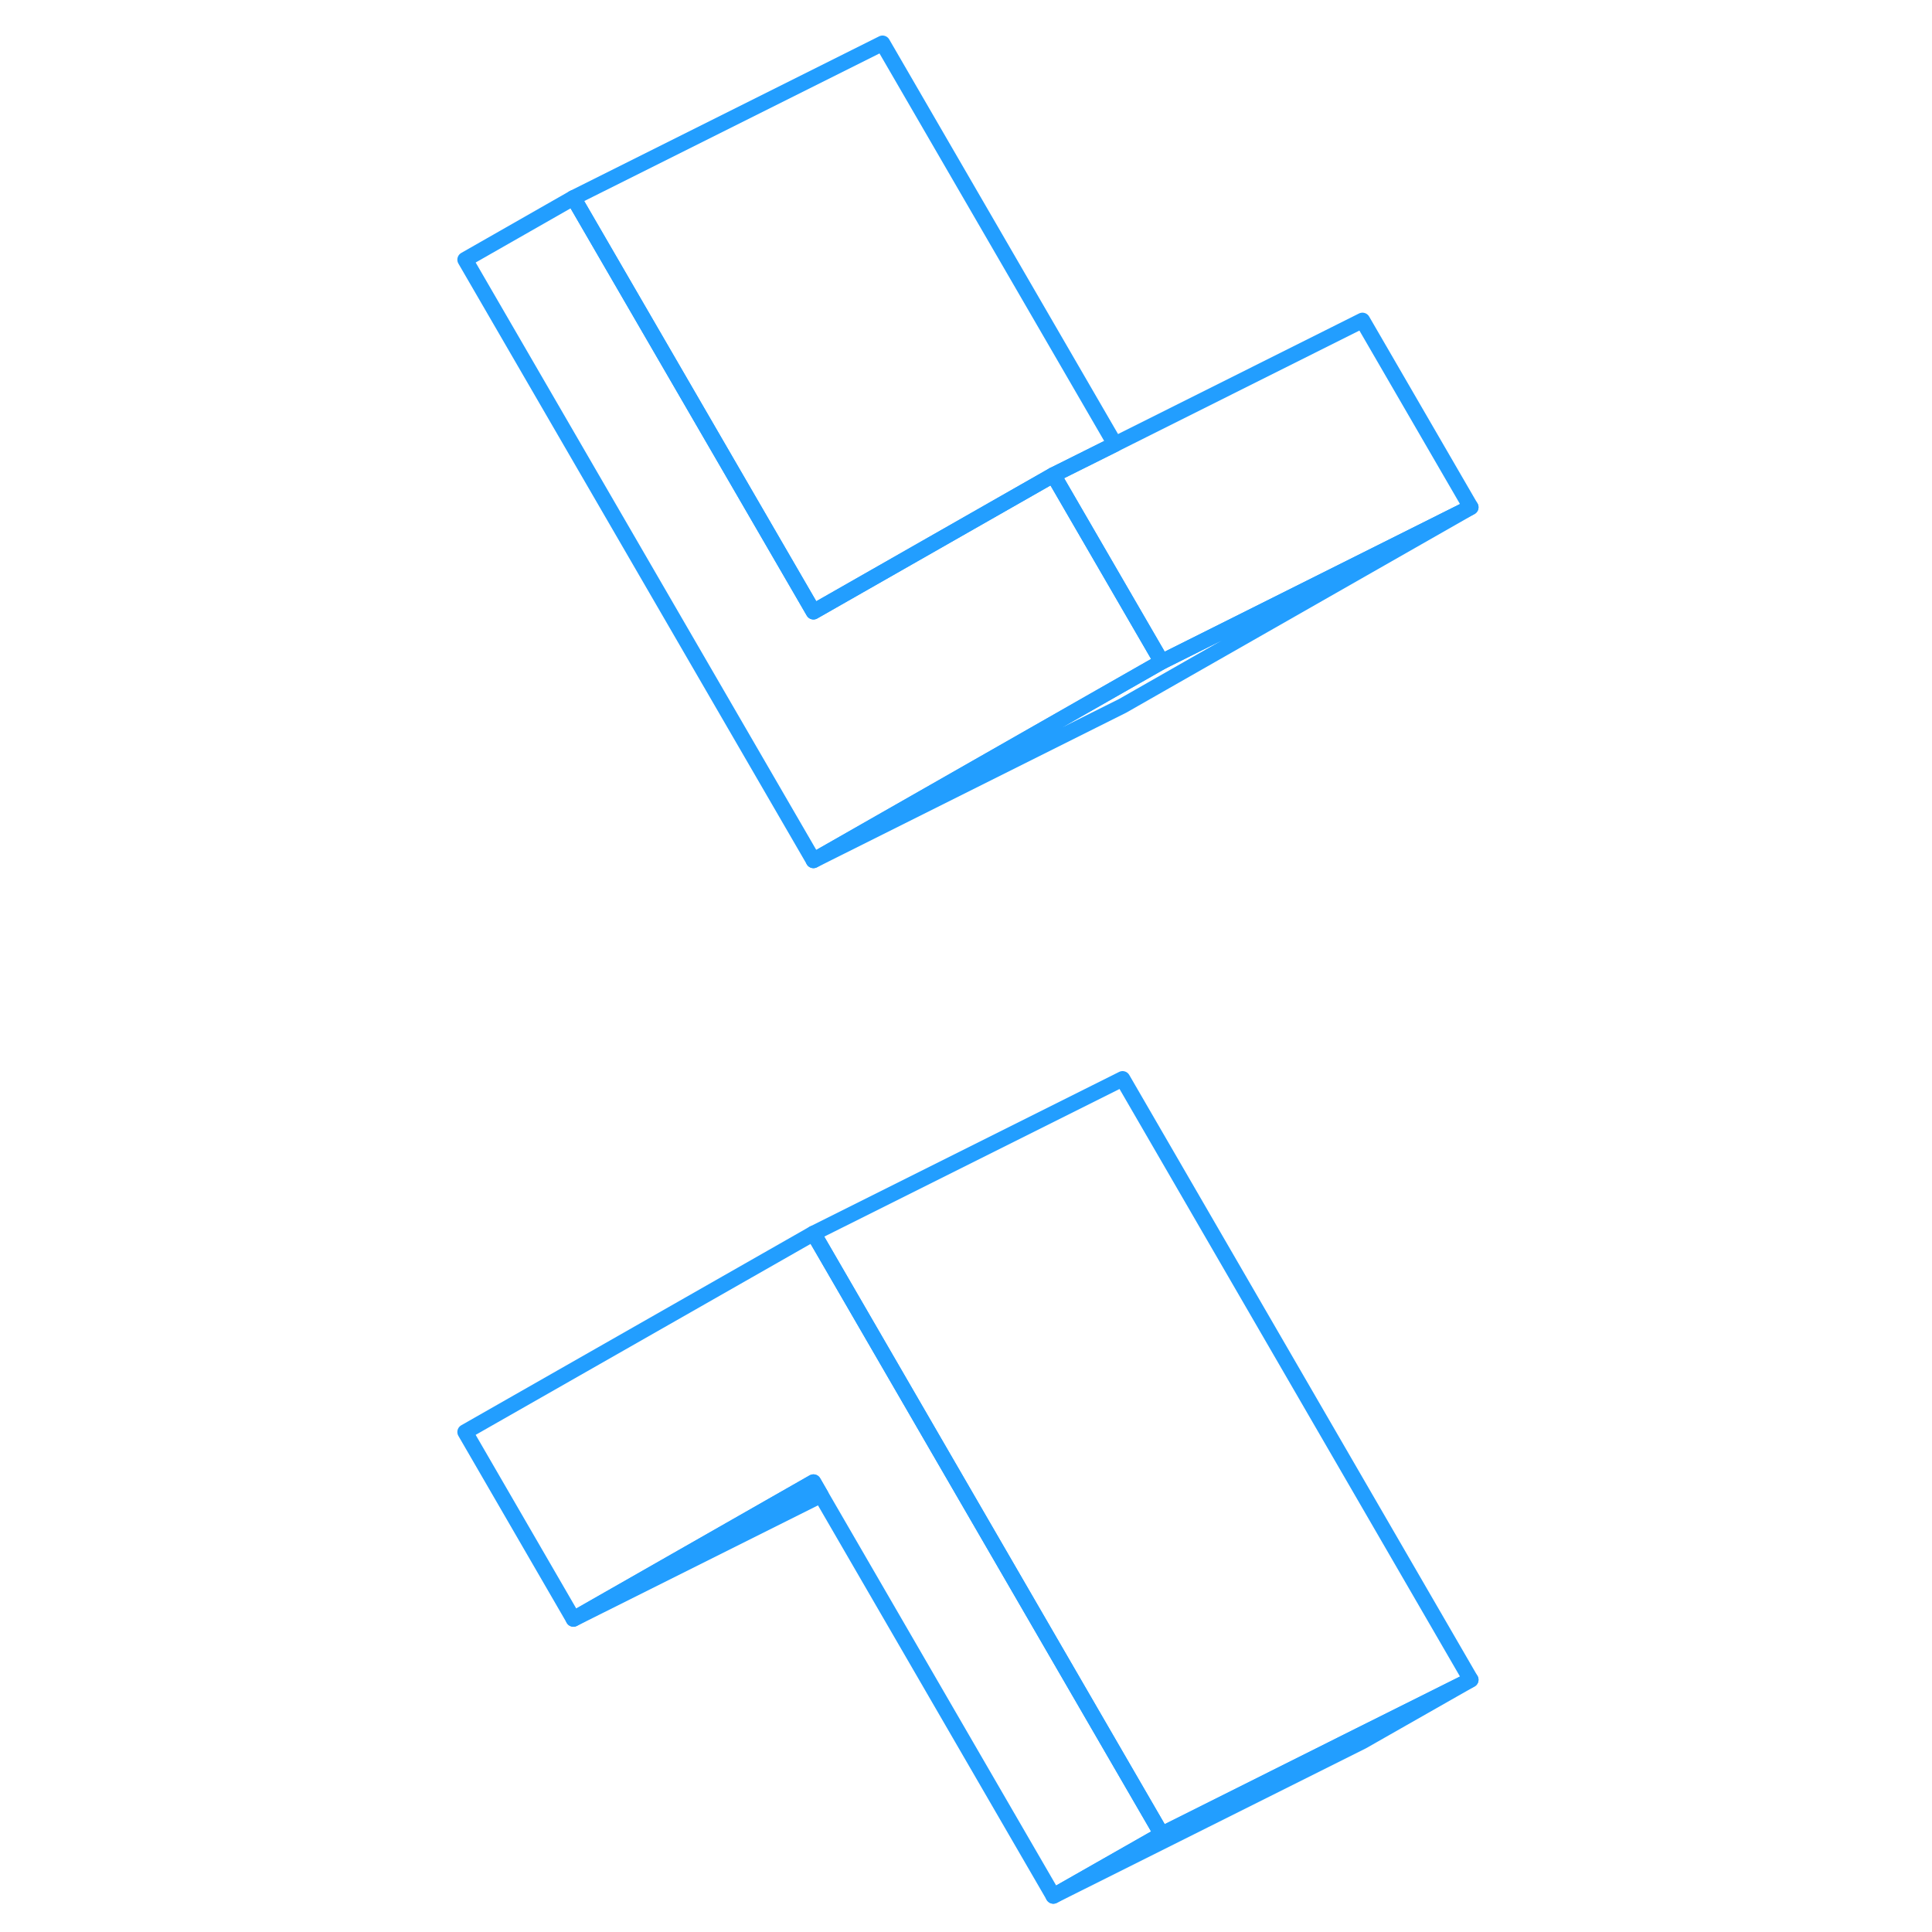 <svg width="48" height="48" viewBox="0 0 70 125" fill="none" xmlns="http://www.w3.org/2000/svg" stroke-width="1px" stroke-linecap="round" stroke-linejoin="round"><path d="M67.66 108.68L60.65 112.67L40.65 122.67L47.66 118.68L60.43 112.29L67.66 108.68Z" stroke="#229EFF" stroke-linejoin="round"/><path d="M47.66 118.68L40.65 122.67L25.62 96.74L25.13 95.89L9.6 104.75L2.59 92.65L25.13 79.8L25.74 80.85L32.75 92.95L47.66 118.68Z" stroke="#229EFF" stroke-linejoin="round"/><path d="M67.66 108.68L60.43 112.29L47.66 118.68L32.75 92.95L25.74 80.85L25.13 79.8L45.13 69.8L67.66 108.68Z" stroke="#229EFF" stroke-linejoin="round"/><path d="M67.66 32.82L45.13 45.67L25.13 55.67L44.52 44.61L47.66 42.82L67.66 32.82Z" stroke="#229EFF" stroke-linejoin="round"/><path d="M67.66 32.82L47.66 42.82L40.65 30.73L44.64 28.74L60.65 20.73L67.66 32.82Z" stroke="#229EFF" stroke-linejoin="round"/><path d="M44.64 28.74L40.65 30.73L37.51 32.52L25.13 39.58L9.6 12.8L29.6 2.8L44.64 28.74Z" stroke="#229EFF" stroke-linejoin="round"/><path d="M47.66 42.82L44.52 44.61L25.13 55.67L2.59 16.8L9.6 12.8L25.13 39.58L37.51 32.52L40.65 30.73L47.66 42.82Z" stroke="#229EFF" stroke-linejoin="round"/><path d="M25.62 96.74L9.6 104.75L25.13 95.89L25.62 96.74Z" stroke="#229EFF" stroke-linejoin="round"/></svg>